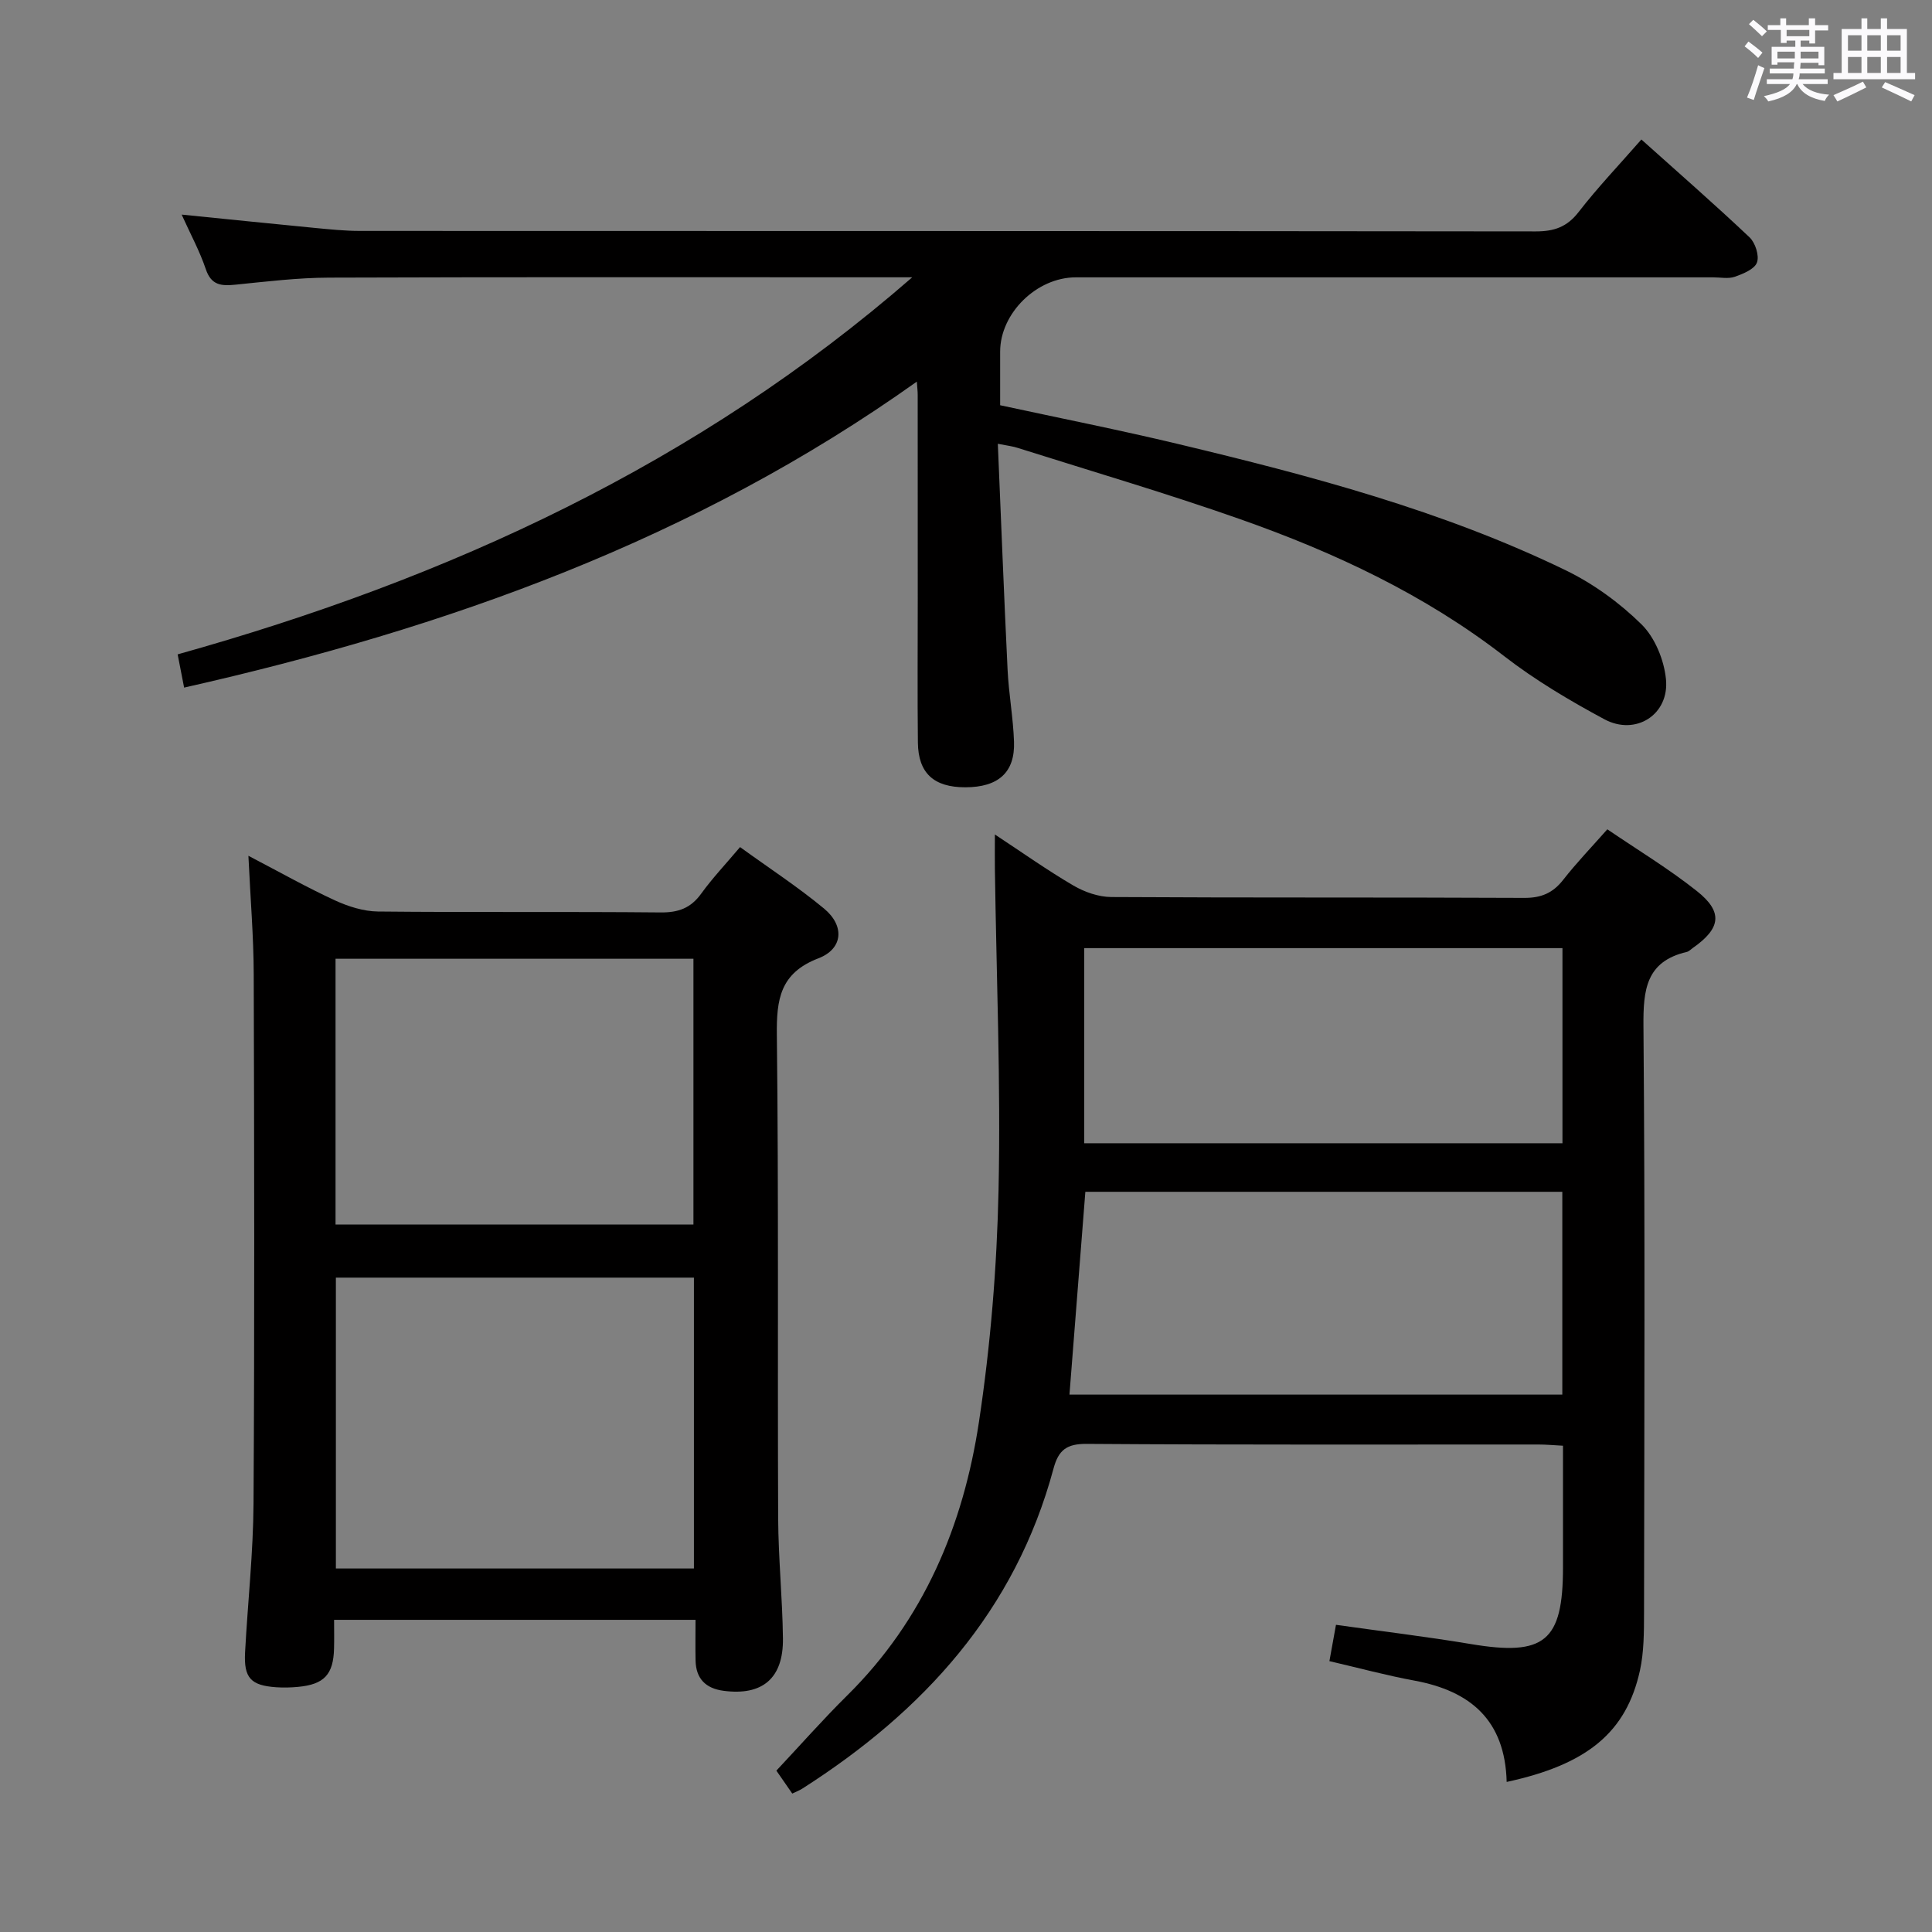 <svg enable-background="new 0 0 400 400" viewBox="0 0 400 400" xmlns="http://www.w3.org/2000/svg"><rect x="0" y="0" width="400" height="400" fill="#808080" stroke="none"/><path d="m361.2 9.6.8-1c.9.7 1.9 1.4 2.9 2.3l-.9 1.1c-1-1-2-1.8-2.8-2.4zm.5 10.6c.9-2.1 1.6-4.3 2.3-6.7.4.2.8.4 1.3.6-.7 2.1-1.5 4.3-2.2 6.6zm.4-15.2.9-.9c1 .8 2 1.6 2.8 2.4l-1 1c-.9-.9-1.8-1.7-2.7-2.5zm12.5-1.2h1.2v1.4h2.7v1.1h-2.7v2.7h-1.2v-.6h-1.8v1.3h4.9v3.8h-1.2v-.5h-3.7c0 .4-.1.9-.1 1.2h5.1v1h-5.2c0 .5-.1.9-.2 1.2h6v1h-5.2c1.1 1.3 2.9 2 5.5 2.2-.4.4-.7.8-.9 1.3-2.9-.5-4.8-1.6-5.7-3.5h-.1c-.8 1.7-2.7 2.9-5.9 3.6-.2-.4-.6-.8-.9-1.1 2.8-.6 4.6-1.4 5.4-2.5h-4.8v-1h5.3c.1-.3.2-.7.2-1.2h-4.9v-1h5c0-.4 0-.8.1-1.3h-3.5v.5h-1.2v-3.7h4.9v-1.3h-1.8v.5h-1.2v-2.7h-2.7v-1h2.6v-1.4h1.2v1.4h4.7v-1.4zm-6.6 8.3h3.6c0-.4 0-.9 0-1.4h-3.6zm1.9-4.6h4.7v-1.3h-4.7zm6.6 3.2h-3.7v1.4h3.7z" fill="#fbfafc"/><path d="m385.3 3.8h1.3v2.2h2.8v-2.2h1.3v2.2h4.1v9.1h1.7v1.3h-16.9v-1.3h1.7v-9.1h4.1v-2.2zm.4 13.1.7 1.2c-1.8.9-3.8 1.9-6 2.9-.2-.4-.5-.8-.8-1.3 2.3-1 4.3-1.9 6.1-2.8zm-3.1-6.4h2.8v-3.2h-2.8zm0 4.6h2.8v-3.3h-2.8zm4-4.6h2.8v-3.2h-2.8zm0 4.6h2.8v-3.3h-2.8zm3.7 1.9c2.1.9 4.1 1.8 6.1 2.7l-.7 1.3c-2.2-1.1-4.2-2-6.1-2.9zm3.2-9.7h-2.8v3.2h2.8v-3.1zm-2.8 7.8h2.8v-3.3h-2.8z" fill="#fbfafc"/><g fill="#010000"><path d="m311.94 368.93c-.33-12.81-7.52-18.83-19.06-20.97-5.85-1.08-11.6-2.64-17.64-4.04.46-2.53.88-4.87 1.36-7.52 9.54 1.35 18.76 2.45 27.9 3.98 15.26 2.56 19.1-.51 19.1-15.86 0-8.29 0-16.57 0-25.2-1.88-.1-3.49-.25-5.11-.25-31.17-.01-62.33.09-93.5-.13-4.15-.03-5.84 1.27-6.87 5.11-7.92 29.46-26.94 50.28-52.05 66.29-.54.34-1.14.57-2.04 1-1.08-1.56-2.1-3.03-3.29-4.75 4.95-5.27 9.65-10.61 14.71-15.61 15.82-15.64 23.99-35.14 27.23-56.58 2.4-15.88 3.72-32.04 4.06-48.1.47-22.13-.45-44.29-.76-66.43-.03-2.11 0-4.22 0-7.1 5.77 3.8 10.88 7.43 16.27 10.58 2.3 1.34 5.18 2.35 7.81 2.37 28.5.17 57 .04 85.5.18 3.52.02 5.94-1 8.08-3.74 2.76-3.53 5.88-6.77 9.14-10.46 6.26 4.26 12.68 8.14 18.52 12.77 5.5 4.35 4.99 7.74-.84 11.81-.41.29-.79.71-1.24.81-8.46 1.97-9.02 7.88-8.96 15.36.34 40.5.18 81 .12 121.5-.01 3.98-.01 8.07-.85 11.92-2.82 12.78-10.88 19.45-27.59 23.06zm-90.52-80.19h102.04c0-14.12 0-27.97 0-41.99-33.25 0-66.13 0-98.75 0-1.1 14.08-2.17 27.8-3.29 41.99zm102.07-52.04c0-13.85 0-27.09 0-40.4-33.22 0-66.11 0-99.01 0v40.4z"/><path d="m206.59 91.88c.68 15.92 1.27 31.36 2.02 46.79.24 4.97 1.16 9.91 1.33 14.88.23 6.37-3.24 9.44-10.07 9.45-6.52.01-9.76-2.91-9.83-9.26-.11-9.83-.03-19.66-.03-29.49 0-14.16 0-28.33-.01-42.49 0-.77-.1-1.54-.18-2.75-45.94 32.71-97.3 51.07-151.7 63.35-.51-2.59-.9-4.64-1.34-6.88 56.1-15.69 107.71-39.42 152.09-78.07-1.76 0-3.52 0-5.28 0-38.49 0-76.98-.07-115.47.07-6.46.02-12.93.81-19.37 1.46-2.91.29-5.01.16-6.14-3.21-1.26-3.74-3.18-7.26-5-11.3 9.48.95 18.47 1.88 27.47 2.75 3.14.3 6.3.63 9.45.63 81.14.03 162.29 0 243.43.1 3.8 0 6.47-.9 8.88-4.02 3.95-5.1 8.43-9.79 12.99-15.01 7.66 6.87 15.17 13.42 22.4 20.26 1.19 1.13 2.05 3.81 1.53 5.21-.51 1.39-2.86 2.34-4.59 2.95-1.34.47-2.97.12-4.47.12-43.99 0-87.97 0-131.96 0-8.12 0-15.67 7.44-15.67 15.39v11.09c12.5 2.7 24.7 5.12 36.78 8.01 27.46 6.57 54.75 13.77 80.29 26.15 5.73 2.78 11.17 6.73 15.71 11.2 2.79 2.74 4.68 7.38 5.07 11.36.73 7.33-6.26 11.79-12.76 8.29-7.16-3.85-14.25-8.05-20.67-13.01-16.54-12.81-35.16-21.52-54.67-28.39-15.18-5.35-30.64-9.88-45.99-14.74-1.07-.37-2.21-.49-4.24-.89z"/><path d="m144 335.37c-25.14 0-49.58 0-74.83 0 0 2.09.04 4.01-.01 5.92-.13 5.4-2.04 7.45-7.45 7.96-1.49.14-3 .18-4.49.08-5.3-.36-6.76-1.93-6.48-7.23.55-10.3 1.69-20.58 1.75-30.88.22-36.5.15-73 .04-109.49-.02-7.78-.68-15.56-1.1-24.55 6.59 3.44 12.14 6.57 17.91 9.23 2.76 1.27 5.92 2.27 8.91 2.31 19.5.2 39 0 58.5.19 3.7.04 6.27-.89 8.44-3.91 2.32-3.21 5.07-6.11 8.03-9.62 5.96 4.32 11.93 8.21 17.39 12.73 4.31 3.57 3.95 8.33-1.17 10.3-7.94 3.05-8.69 8.5-8.6 15.9.38 33.33.13 66.66.27 99.99.04 8.31.89 16.61.99 24.92.1 8.28-4.26 11.91-12.31 10.84-3.68-.49-5.69-2.5-5.78-6.24-.06-2.63-.01-5.28-.01-8.45zm-.33-10.63c0-20.35 0-40.24 0-60.22-24.9 0-49.46 0-74.13 0v60.22zm-74.2-71.21h74.1c0-18.59 0-36.94 0-55.03-25 0-49.56 0-74.1 0z"/></g></svg>